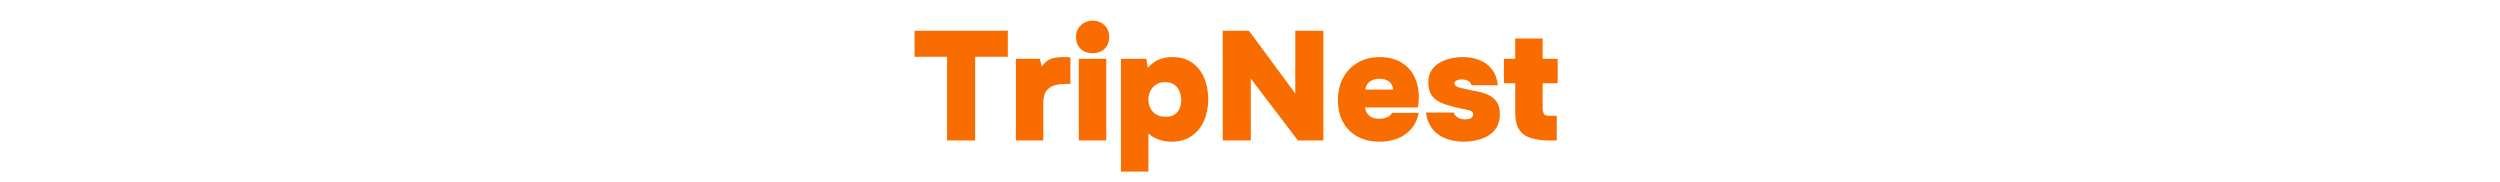 <svg xmlns="http://www.w3.org/2000/svg" xml:space="preserve" width="2000" height="146" data-id="lg_b03jOs2vljZHhYDPPS" data-version="1" viewBox="0 0 2000 146"><g data-padding="20"><g transform="translate(10 2.607)scale(.964)"><rect width="629.554" height="163.85" x="524.579" y="-82.049" fill="none" rx="0" ry="0" transform="matrix(.89 0 0 .89 279.64 73.11)"/><path fill="#f96d00" d="M798.857 113.87h-23.27V44.42h-27.01v-21.6h77.42v21.6h-27.14Zm56.58-.01h-22.76V46.08h19.93l1.55 6.43q2.57-3.73 5.66-5.4 3.08-1.67 6.17-2.05 3.09-.39 5.66-.39 2.18 0 3.99.06 1.8.07 2.31.2v21.99h-4.37q-4.76 0-8.94 1.22t-6.69 4.63-2.51 10.23Zm52.23 0h-22.76V46.08h22.76Zm-11.32-72.41q-6.17 0-9.97-3.66-3.79-3.67-3.79-9.58 0-6.05 3.99-9.91 3.98-3.85 9.9-3.85 5.66 0 9.65 3.66 3.98 3.67 3.98 9.97 0 6.04-3.79 9.71-3.8 3.66-9.97 3.66m46.3 98.26h-22.76V46.08h21.09l1.16 7.46q4.63-5.01 9.51-6.94 4.89-1.93 11.06-1.93 9.78 0 16.34 4.69 6.56 4.7 9.9 12.61t3.34 17.68q0 10.03-3.53 18.01-3.54 7.97-10.42 12.6t-16.78 4.63q-3.99 0-7.66-.96-3.66-.97-6.55-2.51-2.9-1.55-4.7-3.35Zm14.28-45.53q5.14 0 7.97-2.18 2.83-2.19 3.92-5.4 1.1-3.22 1.1-6.18 0-3.47-1.29-6.94t-4.18-5.73q-2.89-2.25-7.91-2.25-4.63 0-7.72 2.13-3.08 2.12-4.63 5.4-1.54 3.28-1.54 6.88 0 3.47 1.48 6.75t4.63 5.4 8.17 2.12m70.72 19.69h-23.28V22.82h21.74l38.45 52.08V22.82h23.28v91.05h-21.09l-39.1-51.31Zm106.89 1.02q-10.42 0-18.2-4.18t-12.09-11.9q-4.31-7.71-4.31-18.39 0-10.67 4.37-18.71 4.38-8.04 12.22-12.54 7.85-4.5 18.27-4.5 7.45 0 13.37 2.31 5.92 2.32 10.16 6.69 4.25 4.37 6.5 10.55 2.25 6.17 2.25 13.89 0 2.18-.2 4.18-.19 1.99-.7 4.18h-43.73q.26 2.44 1.61 4.63 1.35 2.18 3.79 3.47t6.17 1.29q3.09 0 5.34-.71t3.67-1.87q1.41-1.15 1.8-2.31h22.25q-1.8 8.36-6.63 13.7-4.82 5.33-11.57 7.78-6.75 2.44-14.34 2.44m-11.71-43.21h22.9q0-1.93-1.1-4.05-1.09-2.13-3.6-3.54-2.5-1.42-6.62-1.42-3.99 0-6.56 1.42-2.57 1.41-3.79 3.54-1.23 2.12-1.23 4.05m81.54 43.21q-5.01 0-10.16-1.16-5.14-1.15-9.58-3.86-4.44-2.7-7.52-7.39-3.09-4.69-4.12-11.77h23.02q.52 1.67 1.87 2.96t3.34 1.99q2 .71 4.31.71 1.54 0 2.77-.26 1.22-.25 2.12-.83t1.35-1.35.45-1.67q0-1.81-1.42-2.64-1.41-.84-3.85-1.29-2.45-.45-5.53-1.09-4.76-1.03-10.23-2.64-5.46-1.6-9.19-4.05-1.93-1.28-3.28-2.89t-2.19-3.54-1.22-3.99q-.39-2.05-.39-4.37 0-5.91 2.64-9.97 2.63-4.05 6.81-6.49t9.26-3.54q5.08-1.09 9.97-1.09 7.2 0 13.44 2.31 6.24 2.32 10.42 7.46 4.18 5.15 5.21 13.64h-21.99q-.26-2.32-2.51-3.6-2.25-1.29-5.47-1.29-1.28 0-2.38.26-1.09.25-1.93.64-.83.39-1.28 1.03t-.45 1.41q0 .52.32 1.16t1.22 1.22 2.44 1.1q4.25 1.02 8.04 1.8 3.8.77 7.65 1.54 4.25.77 8.36 2.64 4.12 1.86 6.88 5.59 2.77 3.73 2.77 10.42 0 6.56-2.7 10.99-2.7 4.44-7.14 7.01-4.44 2.58-9.71 3.73-5.27 1.16-10.42 1.16m77.17-1.03h-5.92q-9 0-15.37-1.93-6.36-1.93-9.77-6.88t-3.41-14.34V66.4h-9.39V46.08h9.39V29.24h22.77v16.84h12.47V66.4h-12.47v20.84q0 2.44.83 4.31.84 1.86 4.83 1.86h6.04Z"/></g><path fill="transparent" stroke="transparent" d="M720 0h560v146H720z"/></g></svg>